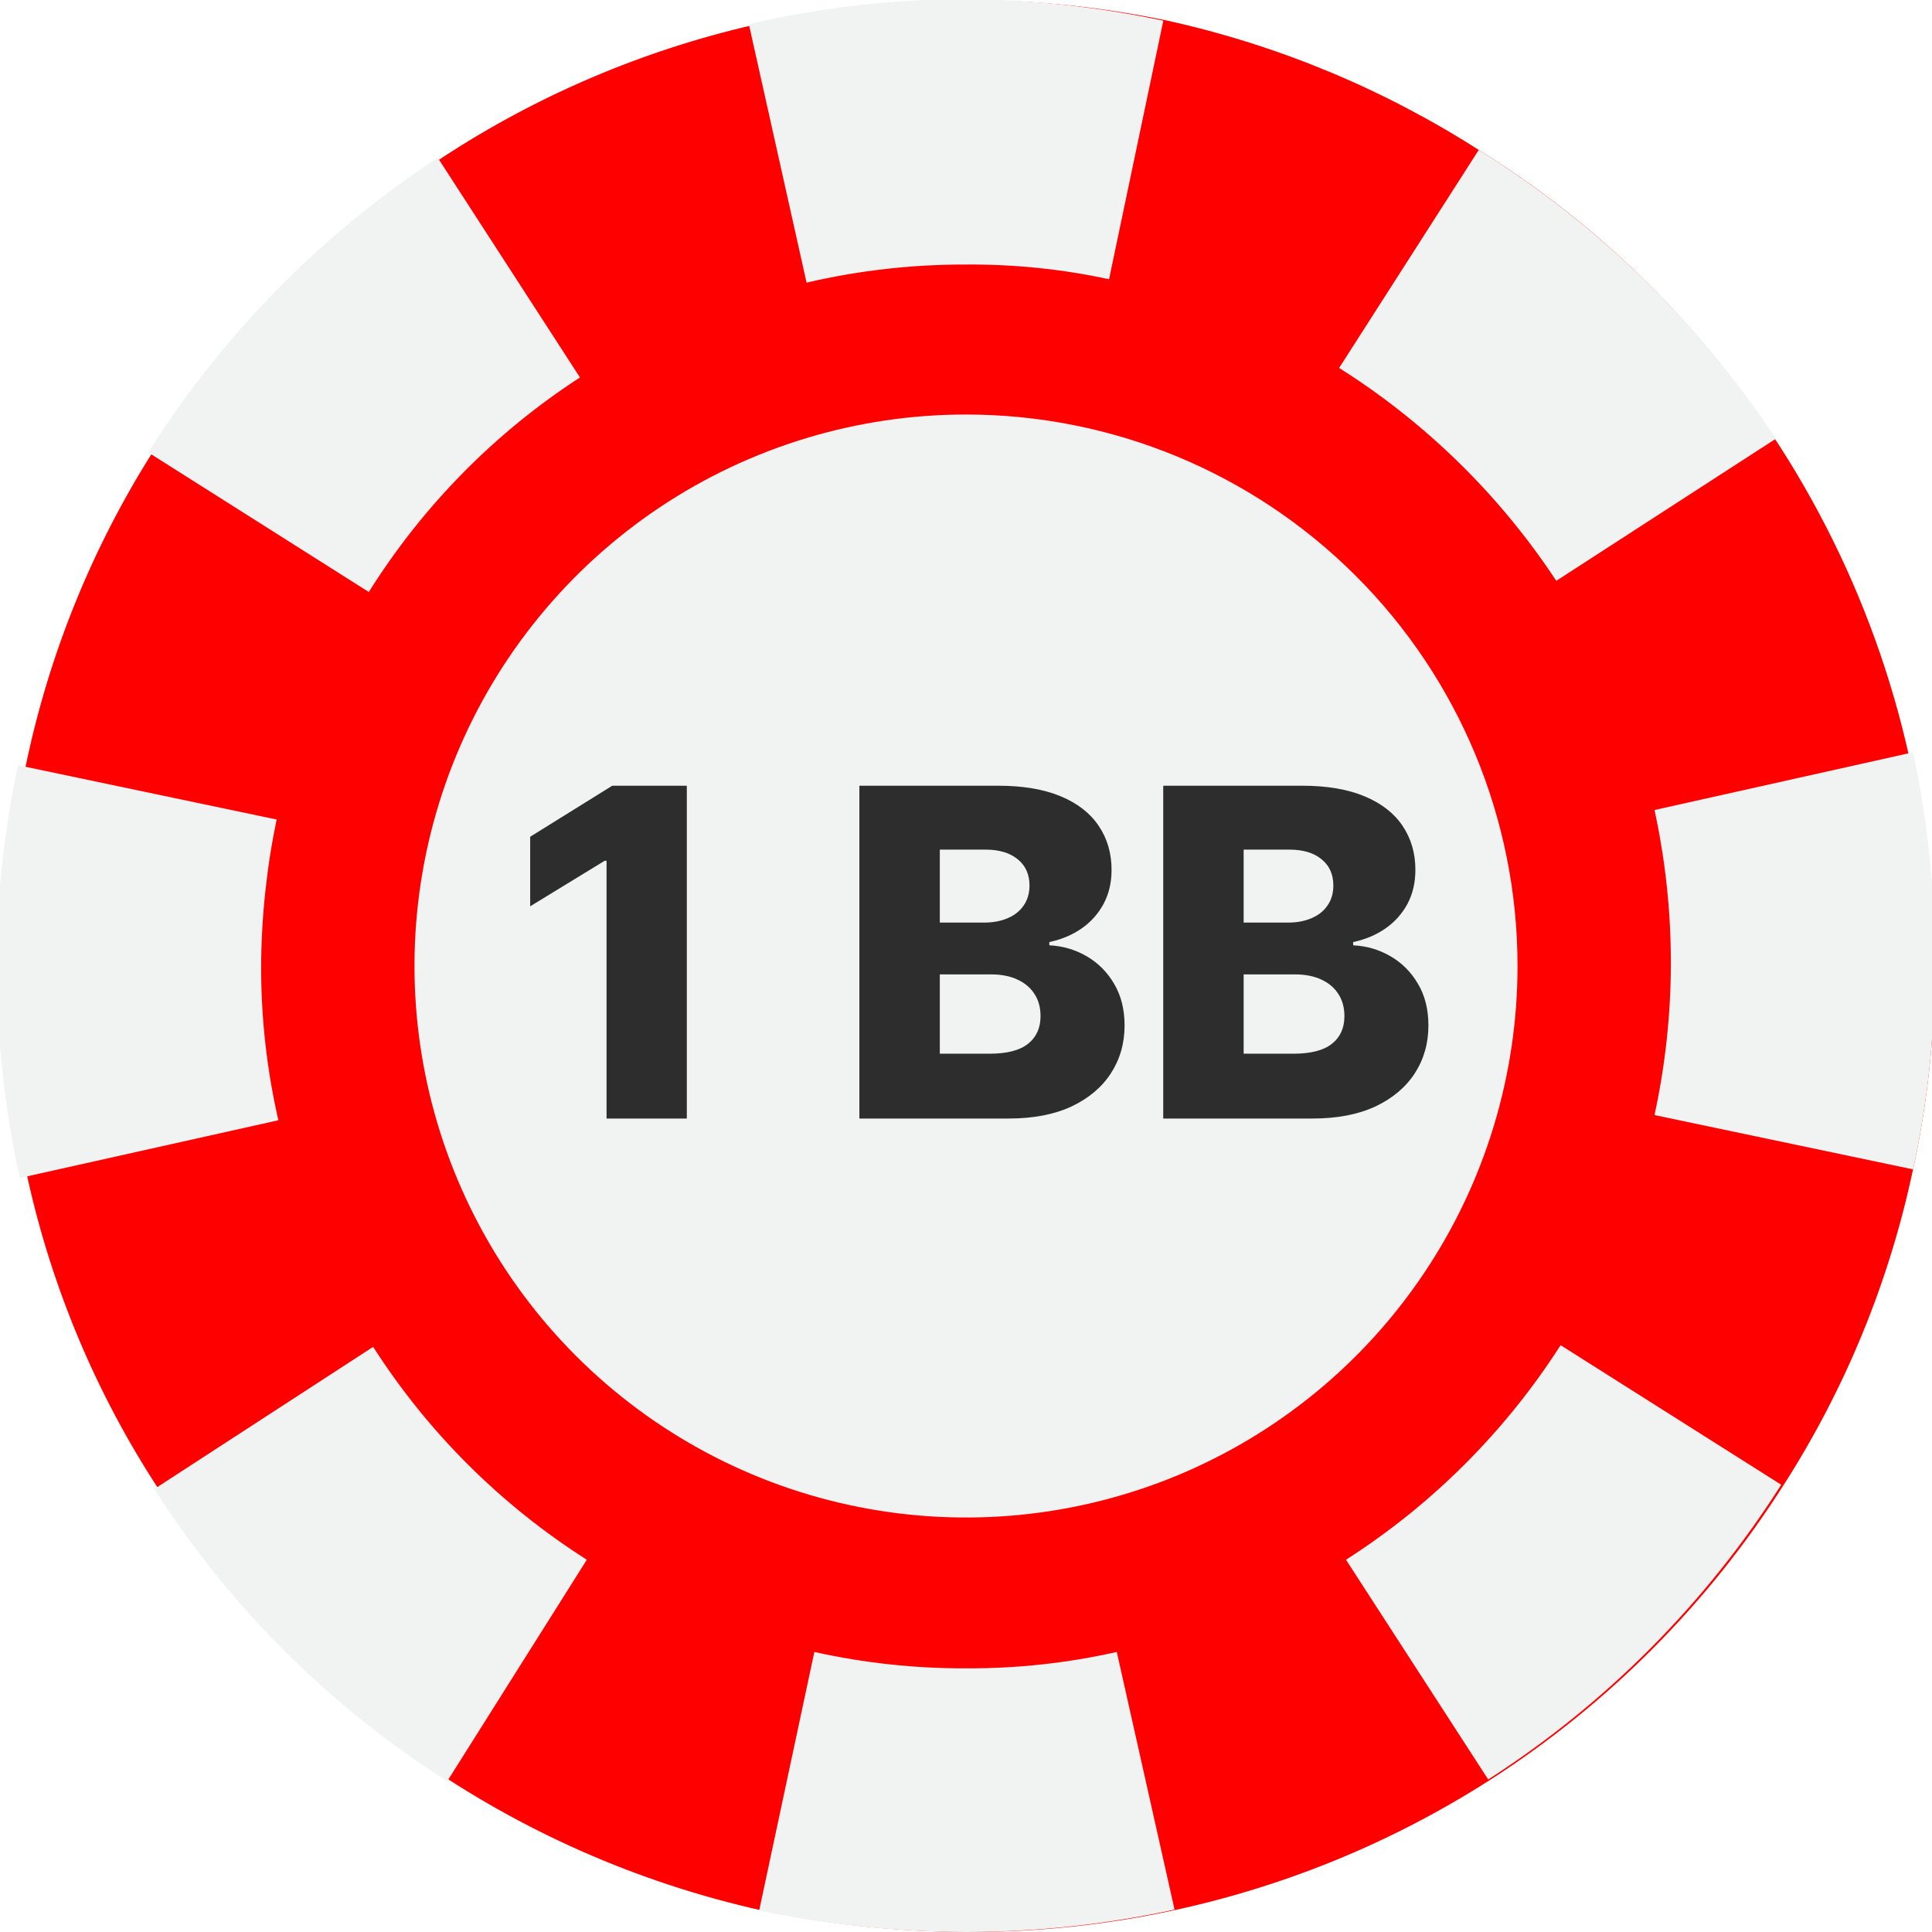 <svg width="38" height="38" viewBox="0 0 38 38" fill="none" xmlns="http://www.w3.org/2000/svg">
<g clip-path="url(#clip0_40_3)">
<path d="M38.051 19C38.057 20.345 37.915 21.686 37.627 23C37.161 25.204 36.3 27.306 35.085 29.203C33.608 31.531 31.641 33.509 29.322 35C26.258 36.966 22.692 38.008 19.051 38C17.684 37.997 16.321 37.855 14.983 37.576C10.091 36.485 5.827 33.507 3.119 29.288C1.898 27.421 1.025 25.348 0.542 23.169C0.242 21.8 0.089 20.402 0.085 19C0.087 17.672 0.229 16.349 0.509 15.051C0.964 12.867 1.808 10.784 3 8.898C4.462 6.581 6.404 4.604 8.695 3.102C10.564 1.877 12.636 0.994 14.814 0.492C16.214 0.164 17.647 -0.001 19.085 9.00963e-06C20.389 0.005 21.689 0.141 22.966 0.407C25.139 0.888 27.21 1.749 29.085 2.949C31.822 4.648 34.079 7.02 35.639 9.839C37.2 12.658 38.013 15.829 38 19.051L38.051 19Z" fill="#FF0000"/>
<path d="M29.848 19C29.848 21.145 29.211 23.243 28.019 25.026C26.827 26.81 25.133 28.201 23.151 29.022C21.169 29.843 18.988 30.058 16.884 29.639C14.78 29.221 12.847 28.187 11.33 26.67C9.813 25.153 8.78 23.22 8.361 21.116C7.942 19.012 8.157 16.831 8.978 14.849C9.799 12.867 11.19 11.173 12.973 9.981C14.757 8.789 16.855 8.153 19 8.153C21.877 8.153 24.636 9.295 26.67 11.33C28.705 13.364 29.848 16.123 29.848 19Z" fill="#F1F2F2"/>
<path d="M22.881 0.407L21.814 5.492C20.889 5.292 19.946 5.196 19 5.203C17.945 5.2 16.892 5.319 15.864 5.559L14.729 0.475C16.129 0.147 17.562 -0.018 19 -0.017C20.305 -0.006 21.605 0.136 22.881 0.407Z" fill="#F1F2F2"/>
<path d="M23.102 37.559C21.754 37.853 20.379 38 19 38C17.633 37.997 16.27 37.855 14.932 37.576L16.017 32.492C16.996 32.71 17.997 32.818 19 32.814C19.998 32.819 20.993 32.711 21.966 32.492L23.102 37.559Z" fill="#F1F2F2"/>
<path d="M38.051 19C38.057 20.345 37.915 21.686 37.627 23L32.542 21.932C32.971 19.955 32.971 17.909 32.542 15.932L37.627 14.797C37.923 16.178 38.065 17.587 38.051 19Z" fill="#F1F2F2"/>
<path d="M5.475 22.034L0.39 23.169C0.09 21.8 -0.064 20.402 -0.068 19C-0.066 17.672 0.076 16.349 0.356 15.051L5.441 16.119C5.244 17.067 5.142 18.032 5.136 19C5.134 20.021 5.248 21.039 5.475 22.034Z" fill="#F1F2F2"/>
<path d="M11.407 7.424C9.732 8.511 8.315 9.952 7.254 11.644L2.915 8.898C4.377 6.581 6.319 4.604 8.61 3.102L11.407 7.424Z" fill="#F1F2F2"/>
<path d="M35.034 29.203C33.557 31.531 31.59 33.509 29.271 35L26.474 30.678C28.17 29.593 29.61 28.153 30.695 26.458L35.034 29.203Z" fill="#F1F2F2"/>
<path d="M34.932 8.627L30.61 11.424C29.5 9.74 28.044 8.313 26.339 7.237L29.085 2.949C31.417 4.402 33.411 6.339 34.932 8.627Z" fill="#F1F2F2"/>
<path d="M11.542 30.678L8.797 35.034C6.48 33.562 4.513 31.601 3.034 29.288L7.339 26.491C8.419 28.176 9.854 29.605 11.542 30.678Z" fill="#F1F2F2"/>
<path d="M13.509 15.454V22H11.93V16.931H11.892L10.428 17.826V16.458L12.042 15.454H13.509ZM16.903 22V15.454H19.632C20.122 15.454 20.532 15.524 20.863 15.662C21.195 15.801 21.444 15.995 21.61 16.244C21.779 16.493 21.863 16.782 21.863 17.11C21.863 17.359 21.811 17.582 21.706 17.778C21.602 17.972 21.458 18.133 21.275 18.261C21.091 18.389 20.88 18.478 20.639 18.529V18.593C20.903 18.606 21.147 18.677 21.371 18.807C21.596 18.937 21.778 19.118 21.914 19.351C22.05 19.581 22.119 19.853 22.119 20.169C22.119 20.52 22.029 20.834 21.85 21.111C21.671 21.386 21.412 21.604 21.073 21.764C20.735 21.921 20.323 22 19.84 22H16.903ZM18.485 20.725H19.463C19.806 20.725 20.058 20.66 20.22 20.53C20.384 20.4 20.466 20.219 20.466 19.986C20.466 19.818 20.427 19.673 20.348 19.552C20.269 19.428 20.157 19.334 20.012 19.267C19.867 19.199 19.694 19.165 19.491 19.165H18.485V20.725ZM18.485 18.146H19.36C19.533 18.146 19.686 18.117 19.821 18.059C19.955 18.002 20.059 17.919 20.134 17.81C20.21 17.701 20.249 17.57 20.249 17.417C20.249 17.197 20.171 17.025 20.015 16.899C19.86 16.773 19.65 16.711 19.386 16.711H18.485V18.146ZM22.879 22V15.454H25.609C26.099 15.454 26.509 15.524 26.839 15.662C27.171 15.801 27.421 15.995 27.587 16.244C27.755 16.493 27.839 16.782 27.839 17.11C27.839 17.359 27.787 17.582 27.683 17.778C27.578 17.972 27.435 18.133 27.251 18.261C27.068 18.389 26.856 18.478 26.615 18.529V18.593C26.88 18.606 27.123 18.677 27.347 18.807C27.573 18.937 27.754 19.118 27.89 19.351C28.027 19.581 28.095 19.853 28.095 20.169C28.095 20.52 28.006 20.834 27.827 21.111C27.648 21.386 27.389 21.604 27.05 21.764C26.711 21.921 26.3 22 25.816 22H22.879ZM24.461 20.725H25.439C25.782 20.725 26.035 20.66 26.197 20.53C26.361 20.4 26.443 20.219 26.443 19.986C26.443 19.818 26.403 19.673 26.325 19.552C26.246 19.428 26.134 19.334 25.989 19.267C25.844 19.199 25.67 19.165 25.468 19.165H24.461V20.725ZM24.461 18.146H25.337C25.509 18.146 25.663 18.117 25.797 18.059C25.931 18.002 26.036 17.919 26.11 17.81C26.187 17.701 26.225 17.57 26.225 17.417C26.225 17.197 26.148 17.025 25.992 16.899C25.837 16.773 25.627 16.711 25.363 16.711H24.461V18.146Z" fill="#2D2D2D"/>
</g>
<defs>
<clipPath id="clip0_40_3">
<rect width="38" height="38" fill="white"/>
</clipPath>
</defs>
</svg>
